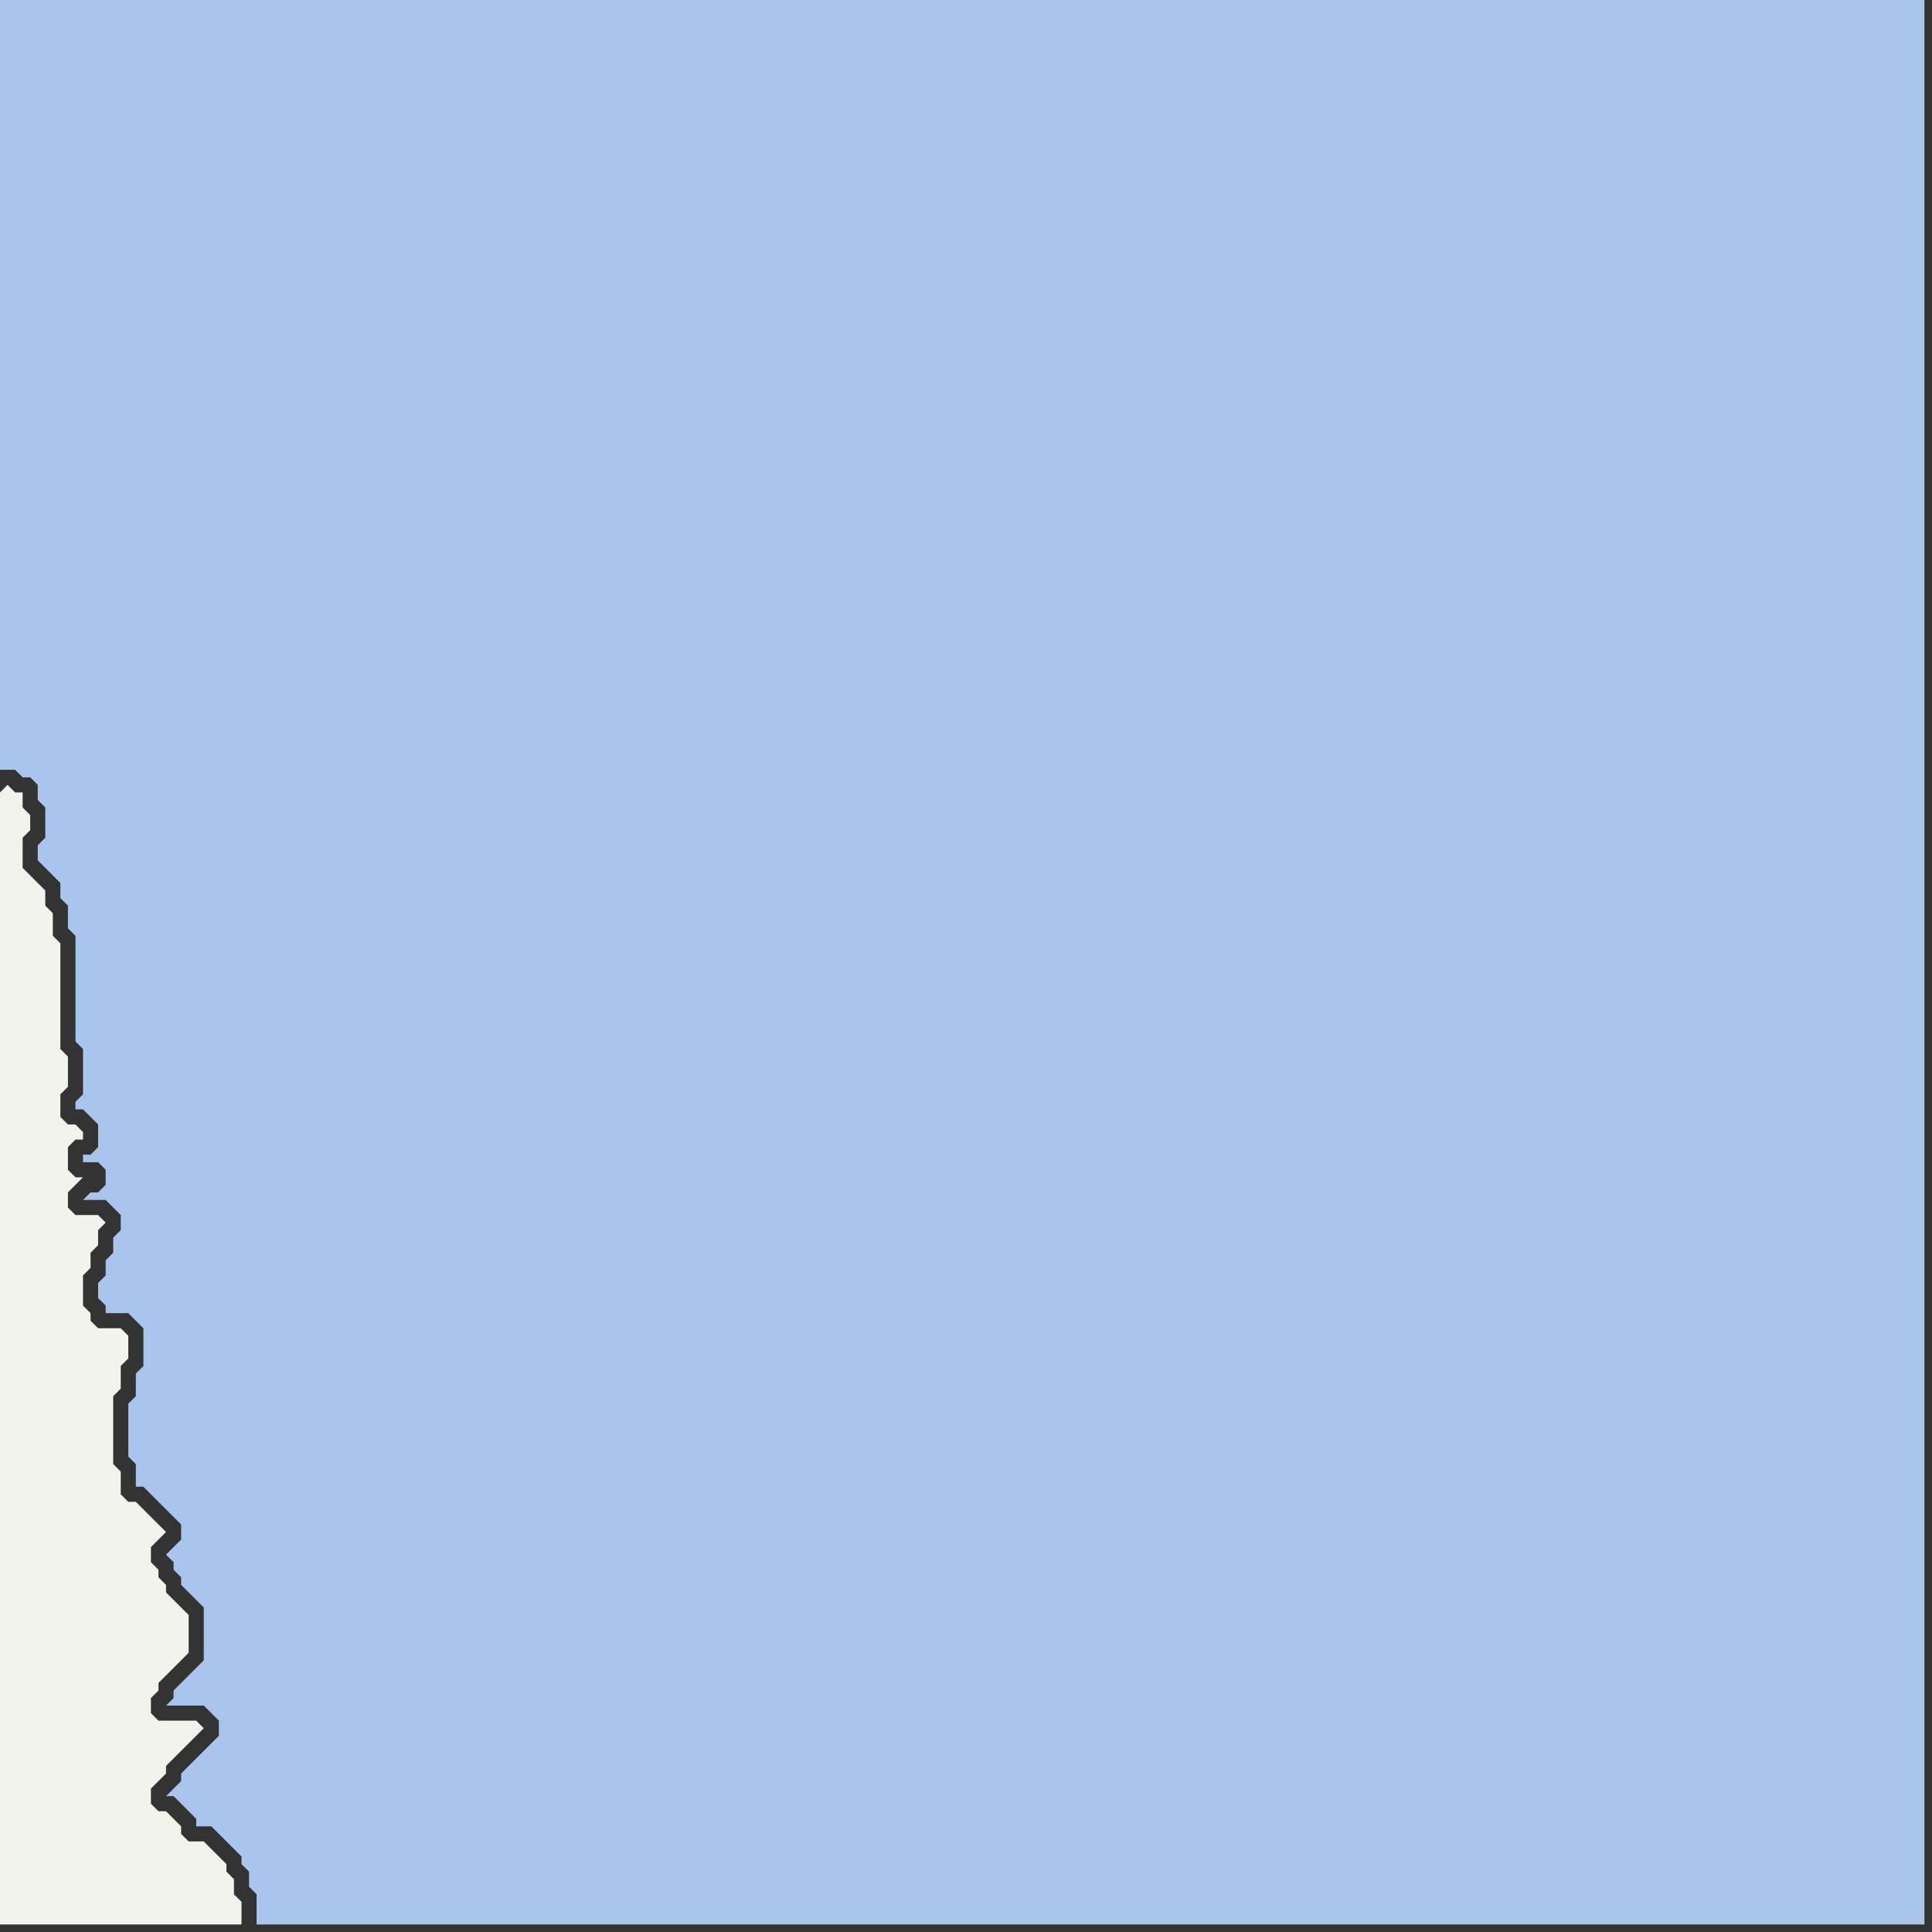 <svg width="256" height="256" xmlns="http://www.w3.org/2000/svg"><rect width="100%" height="100%" fill="#333333" stroke="none"/><script> 
var tempColor;
function hoverPath(evt){
obj = evt.target;
tempColor = obj.getAttribute("fill");
obj.setAttribute("fill","red");
//alert(tempColor);
//obj.setAttribute("stroke","red");}
function recoverPath(evt){
obj = evt.target;
obj.setAttribute("fill", tempColor);
//obj.setAttribute("stroke", tempColor);
}</script><path onmouseover="hoverPath(evt)" onmouseout="recoverPath(evt)" fill="rgb(243,243,238)" d="M  0,105l 0,150 32,0 0,-3 -1,-1 0,-2 -1,-1 0,-1 -1,-1 -1,-1 -1,-1 -2,0 -1,-1 0,-1 -2,-2 -1,0 -1,-1 0,-2 1,-1 1,-1 0,-1 1,-1 1,-1 3,-3 -1,-1 -5,0 -1,-1 0,-2 1,-1 0,-1 1,-1 1,-1 1,-1 1,-1 0,-5 -1,-1 0,0 -1,-1 -1,-1 0,-1 -1,-1 0,-1 -1,-1 0,-2 1,-1 1,-1 -1,-1 -1,-1 -1,-1 -1,-1 -1,0 -1,-1 0,-3 -1,-1 0,-9 1,-1 0,-3 1,-1 0,-3 -1,-1 -3,0 -1,-1 0,-1 -1,-1 0,-4 1,-1 0,-2 1,-1 0,-2 1,-1 -1,-1 -3,0 -1,-1 0,-2 1,-1 1,-1 -1,0 -1,-1 0,-3 1,-1 1,0 0,-1 -1,-1 -1,0 -1,-1 0,-3 1,-1 0,-4 -1,-1 0,-14 -1,-1 0,-3 -1,-1 0,-2 -1,-1 -1,-1 -1,-1 0,-4 1,-1 0,-2 -1,-1 0,-2 -1,0 -1,-1 -1,1Z"/>
<path onmouseover="hoverPath(evt)" onmouseout="recoverPath(evt)" fill="rgb(169,196,237)" d="M  26,233l 0,0 -1,1 -1,1 0,1 -1,1 -1,1 1,0 1,1 1,1 1,1 0,1 2,0 1,1 1,1 1,1 1,1 0,1 1,1 0,2 1,1 0,4 221,0 0,-255 -255,0 0,102 2,0 1,1 1,0 1,1 0,2 1,1 0,4 -1,1 0,2 1,1 0,0 1,1 1,1 0,2 1,1 0,3 1,1 0,14 1,1 0,6 -1,1 0,1 1,0 1,1 1,1 0,3 -1,1 -1,0 0,1 2,0 1,1 0,2 -1,1 -1,0 -1,1 3,0 1,1 1,1 0,2 -1,1 0,2 -1,1 0,2 -1,1 0,2 1,1 0,1 3,0 1,1 1,1 0,5 -1,1 0,3 -1,1 0,7 1,1 0,3 1,0 1,1 1,1 1,1 1,1 1,1 0,2 -1,1 -1,1 1,1 0,1 1,1 0,1 1,1 1,1 1,1 0,7 -1,1 -1,1 -1,1 -1,1 0,1 -1,1 5,0 1,1 1,1 0,2 -1,1 -1,1 -1,1Z"/>
</svg>